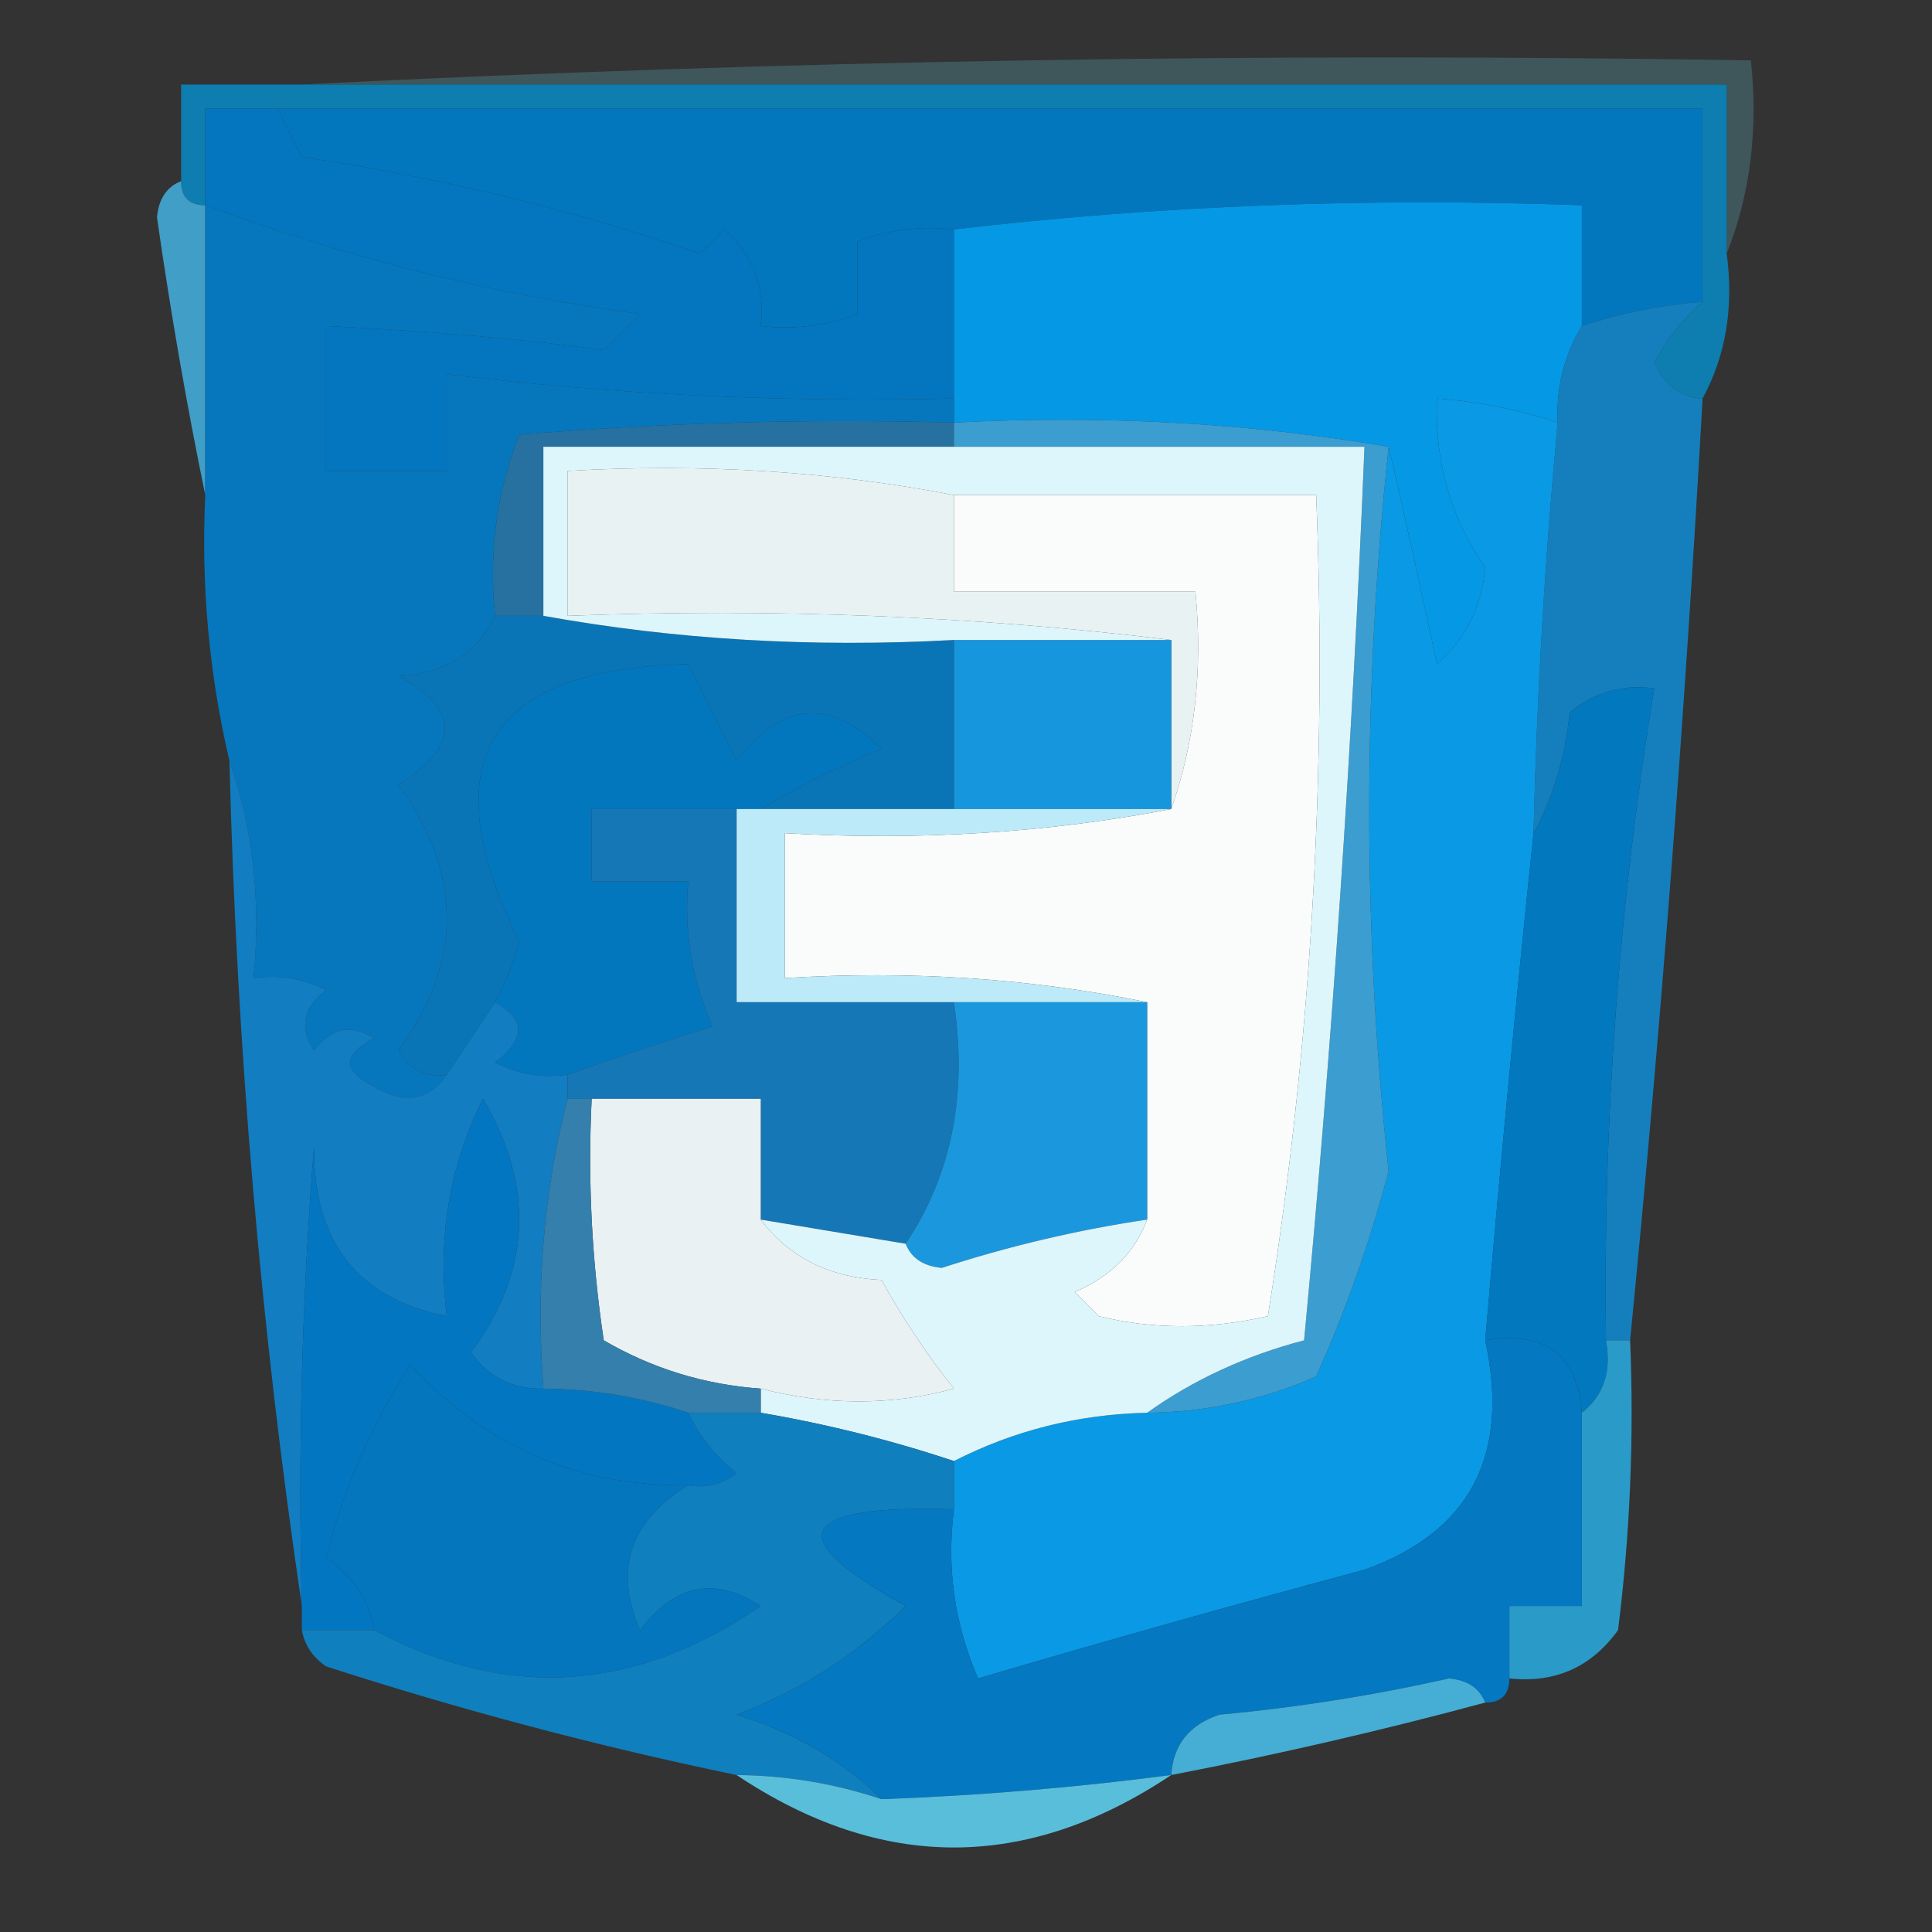 <?xml version="1.0" encoding="UTF-8"?>
<!DOCTYPE svg PUBLIC "-//W3C//DTD SVG 1.1//EN" "http://www.w3.org/Graphics/SVG/1.1/DTD/svg11.dtd">
<svg xmlns="http://www.w3.org/2000/svg" version="1.1" width="80px" height="80px" style="shape-rendering:geometricPrecision; text-rendering:geometricPrecision; image-rendering:optimizeQuality; fill-rule:evenodd; clip-rule:evenodd" xmlns:xlink="http://www.w3.org/1999/xlink">
<rect width="100%" height="100%" fill="#333333" stroke="none"/>
<g><path style="opacity:0.22" fill="#6cd7eb" d="M 12.5,3.5 C 32.326,2.503 52.326,2.17 72.5,2.5C 72.806,5.385 72.473,8.052 71.5,10.5C 71.5,8.167 71.5,5.833 71.5,3.5C 51.833,3.5 32.167,3.5 12.5,3.5 Z"/></g>
<g><path style="opacity:1" fill="#0e7daf" d="M 12.5,3.5 C 32.167,3.5 51.833,3.5 71.5,3.5C 71.5,5.833 71.5,8.167 71.5,10.5C 71.795,12.735 71.461,14.735 70.5,16.5C 69.596,16.465 68.93,15.965 68.5,15C 69.056,13.989 69.722,13.156 70.5,12.5C 70.5,9.833 70.5,7.167 70.5,4.5C 50.833,4.5 31.167,4.5 11.5,4.5C 10.5,4.5 9.5,4.5 8.5,4.5C 8.5,5.833 8.5,7.167 8.5,8.5C 7.833,8.5 7.5,8.167 7.5,7.5C 7.5,6.167 7.5,4.833 7.5,3.5C 9.167,3.5 10.833,3.5 12.5,3.5 Z"/></g>
<g><path style="opacity:1" fill="#0277bd" d="M 11.5,4.5 C 31.167,4.5 50.833,4.5 70.5,4.5C 70.5,7.167 70.5,9.833 70.5,12.5C 68.784,12.629 67.117,12.962 65.5,13.5C 65.5,11.833 65.5,10.167 65.5,8.5C 56.651,8.174 47.984,8.507 39.5,9.5C 38.127,9.343 36.793,9.51 35.5,10C 35.5,11 35.5,12 35.5,13C 34.207,13.49 32.873,13.657 31.5,13.5C 31.688,11.897 31.188,10.563 30,9.5C 29.667,9.833 29.333,10.167 29,10.5C 23.653,8.665 18.153,7.331 12.5,6.5C 12.137,5.817 11.804,5.15 11.5,4.5 Z"/></g>
<g><path style="opacity:0.886" fill="#43abd9" d="M 7.5,7.5 C 7.5,8.167 7.833,8.5 8.5,8.5C 8.5,12.5 8.5,16.5 8.5,20.5C 7.739,16.818 7.072,12.985 6.5,9C 6.57,8.235 6.903,7.735 7.5,7.5 Z"/></g>
<g><path style="opacity:1" fill="#0376bf" d="M 11.5,4.5 C 11.804,5.15 12.137,5.817 12.5,6.5C 18.153,7.331 23.653,8.665 29,10.5C 29.333,10.167 29.667,9.833 30,9.5C 31.188,10.563 31.688,11.897 31.5,13.5C 32.873,13.657 34.207,13.49 35.5,13C 35.5,12 35.5,11 35.5,10C 36.793,9.51 38.127,9.343 39.5,9.5C 39.5,11.833 39.5,14.167 39.5,16.5C 32.465,16.674 25.465,16.341 18.5,15.5C 18.5,16.833 18.5,18.167 18.5,19.5C 16.833,19.5 15.167,19.5 13.5,19.5C 13.5,17.5 13.5,15.5 13.5,13.5C 17.953,13.716 21.786,14.05 25,14.5C 25.5,14 26,13.5 26.5,13C 20.359,12.18 14.359,10.68 8.5,8.5C 8.5,7.167 8.5,5.833 8.5,4.5C 9.5,4.5 10.5,4.5 11.5,4.5 Z"/></g>
<g><path style="opacity:1" fill="#0598e5" d="M 65.5,13.5 C 64.766,14.708 64.433,16.041 64.5,17.5C 62.883,16.962 61.216,16.629 59.5,16.5C 59.396,19.09 60.063,21.423 61.5,23.5C 61.363,25.107 60.696,26.441 59.5,27.5C 58.833,24.358 58.166,21.358 57.5,18.5C 51.69,17.51 45.69,17.177 39.5,17.5C 39.5,17.167 39.5,16.833 39.5,16.5C 39.5,14.167 39.5,11.833 39.5,9.5C 47.984,8.507 56.651,8.174 65.5,8.5C 65.5,10.167 65.5,11.833 65.5,13.5 Z"/></g>
<g><path style="opacity:1" fill="#2771a0" d="M 39.5,17.5 C 39.5,17.833 39.5,18.167 39.5,18.5C 33.833,18.5 28.167,18.5 22.5,18.5C 22.5,20.833 22.5,23.167 22.5,25.5C 21.833,25.5 21.167,25.5 20.5,25.5C 20.232,22.881 20.565,20.381 21.5,18C 27.491,17.5 33.491,17.334 39.5,17.5 Z"/></g>
<g><path style="opacity:1" fill="#0677bd" d="M 8.5,8.5 C 14.359,10.68 20.359,12.18 26.5,13C 26,13.5 25.5,14 25,14.5C 21.786,14.05 17.953,13.716 13.5,13.5C 13.5,15.5 13.5,17.5 13.5,19.5C 15.167,19.5 16.833,19.5 18.5,19.5C 18.5,18.167 18.5,16.833 18.5,15.5C 25.465,16.341 32.465,16.674 39.5,16.5C 39.5,16.833 39.5,17.167 39.5,17.5C 33.491,17.334 27.491,17.5 21.5,18C 20.565,20.381 20.232,22.881 20.5,25.5C 19.77,27.045 18.437,27.878 16.5,28C 19.058,29.38 19.058,30.88 16.5,32.5C 19.167,36.167 19.167,39.833 16.5,43.5C 16.957,44.297 17.624,44.631 18.5,44.5C 17.749,45.574 16.749,45.74 15.5,45C 14.167,44.333 14.167,43.667 15.5,43C 14.551,42.383 13.717,42.549 13,43.5C 12.383,42.551 12.549,41.718 13.5,41C 12.552,40.517 11.552,40.35 10.5,40.5C 10.81,37.287 10.477,34.287 9.5,31.5C 8.656,27.901 8.323,24.234 8.5,20.5C 8.5,16.5 8.5,12.5 8.5,8.5 Z"/></g>
<g><path style="opacity:1" fill="#157fbd" d="M 70.5,12.5 C 69.722,13.156 69.056,13.989 68.5,15C 68.93,15.965 69.596,16.465 70.5,16.5C 69.775,29.533 68.775,42.533 67.5,55.5C 67.167,55.5 66.833,55.5 66.5,55.5C 66.372,46.411 67.039,37.411 68.5,28.5C 67.178,28.33 66.011,28.663 65,29.5C 64.802,31.382 64.302,33.048 63.5,34.5C 63.635,28.819 63.968,23.152 64.5,17.5C 64.433,16.041 64.766,14.708 65.5,13.5C 67.117,12.962 68.784,12.629 70.5,12.5 Z"/></g>
<g><path style="opacity:1" fill="#e9f2f3" d="M 39.5,20.5 C 39.5,21.833 39.5,23.167 39.5,24.5C 42.833,24.5 46.167,24.5 49.5,24.5C 49.81,27.713 49.477,30.713 48.5,33.5C 48.5,31.167 48.5,28.833 48.5,26.5C 40.35,25.507 32.017,25.174 23.5,25.5C 23.5,23.5 23.5,21.5 23.5,19.5C 29.026,19.179 34.359,19.512 39.5,20.5 Z"/></g>
<g><path style="opacity:1" fill="#0a75b6" d="M 20.5,25.5 C 21.167,25.5 21.833,25.5 22.5,25.5C 27.975,26.489 33.642,26.822 39.5,26.5C 39.5,28.833 39.5,31.167 39.5,33.5C 36.833,33.5 34.167,33.5 31.5,33.5C 33.019,32.59 34.685,31.757 36.5,31C 34.364,28.888 32.364,29.055 30.5,31.5C 29.833,30.167 29.167,28.833 28.5,27.5C 20.159,27.684 17.825,31.517 21.5,39C 21.257,39.902 20.923,40.735 20.5,41.5C 19.833,42.5 19.167,43.5 18.5,44.5C 17.624,44.631 16.957,44.297 16.5,43.5C 19.167,39.833 19.167,36.167 16.5,32.5C 19.058,30.88 19.058,29.38 16.5,28C 18.437,27.878 19.77,27.045 20.5,25.5 Z"/></g>
<g><path style="opacity:1" fill="#1696dc" d="M 39.5,26.5 C 42.5,26.5 45.5,26.5 48.5,26.5C 48.5,28.833 48.5,31.167 48.5,33.5C 45.5,33.5 42.5,33.5 39.5,33.5C 39.5,31.167 39.5,28.833 39.5,26.5 Z"/></g>
<g><path style="opacity:1" fill="#f9fcfb" d="M 39.5,20.5 C 44.5,20.5 49.5,20.5 54.5,20.5C 54.959,31.928 54.292,43.261 52.5,54.5C 50.061,55.053 47.727,55.053 45.5,54.5C 45.167,54.167 44.833,53.833 44.5,53.5C 45.993,52.859 46.993,51.859 47.5,50.5C 47.5,47.5 47.5,44.5 47.5,41.5C 42.695,40.513 37.695,40.179 32.5,40.5C 32.5,38.5 32.5,36.5 32.5,34.5C 38.026,34.821 43.359,34.488 48.5,33.5C 49.477,30.713 49.81,27.713 49.5,24.5C 46.167,24.5 42.833,24.5 39.5,24.5C 39.5,23.167 39.5,21.833 39.5,20.5 Z"/></g>
<g><path style="opacity:1" fill="#0277be" d="M 31.5,33.5 C 31.167,33.5 30.833,33.5 30.5,33.5C 28.5,33.5 26.5,33.5 24.5,33.5C 24.5,34.5 24.5,35.5 24.5,36.5C 25.833,36.5 27.167,36.5 28.5,36.5C 28.318,38.591 28.652,40.591 29.5,42.5C 27.369,43.169 25.369,43.835 23.5,44.5C 22.448,44.65 21.448,44.483 20.5,44C 21.774,43.023 21.774,42.189 20.5,41.5C 20.923,40.735 21.257,39.902 21.5,39C 17.825,31.517 20.159,27.684 28.5,27.5C 29.167,28.833 29.833,30.167 30.5,31.5C 32.364,29.055 34.364,28.888 36.5,31C 34.685,31.757 33.019,32.59 31.5,33.5 Z"/></g>
<g><path style="opacity:1" fill="#0a99e4" d="M 64.5,17.5 C 63.968,23.152 63.635,28.819 63.5,34.5C 62.767,41.492 62.101,48.492 61.5,55.5C 62.535,60.27 60.869,63.436 56.5,65C 51.14,66.438 45.806,67.938 40.5,69.5C 39.526,67.257 39.192,64.924 39.5,62.5C 39.5,61.833 39.5,61.167 39.5,60.5C 41.992,59.226 44.659,58.56 47.5,58.5C 49.927,58.477 52.26,57.977 54.5,57C 55.727,54.264 56.727,51.431 57.5,48.5C 56.43,38.533 56.43,28.534 57.5,18.5C 58.166,21.358 58.833,24.358 59.5,27.5C 60.696,26.441 61.363,25.107 61.5,23.5C 60.063,21.423 59.396,19.09 59.5,16.5C 61.216,16.629 62.883,16.962 64.5,17.5 Z"/></g>
<g><path style="opacity:1" fill="#bdeaf8" d="M 30.5,33.5 C 30.833,33.5 31.167,33.5 31.5,33.5C 34.167,33.5 36.833,33.5 39.5,33.5C 42.5,33.5 45.5,33.5 48.5,33.5C 43.359,34.488 38.026,34.821 32.5,34.5C 32.5,36.5 32.5,38.5 32.5,40.5C 37.695,40.179 42.695,40.513 47.5,41.5C 44.833,41.5 42.167,41.5 39.5,41.5C 36.5,41.5 33.5,41.5 30.5,41.5C 30.5,38.833 30.5,36.167 30.5,33.5 Z"/></g>
<g><path style="opacity:1" fill="#3b9dd0" d="M 39.5,18.5 C 39.5,18.167 39.5,17.833 39.5,17.5C 45.69,17.177 51.69,17.51 57.5,18.5C 56.43,28.534 56.43,38.533 57.5,48.5C 56.727,51.431 55.727,54.264 54.5,57C 52.26,57.977 49.927,58.477 47.5,58.5C 49.418,57.132 51.585,56.132 54,55.5C 55.166,43.188 55.999,30.855 56.5,18.5C 50.833,18.5 45.167,18.5 39.5,18.5 Z"/></g>
<g><path style="opacity:1" fill="#127dc1" d="M 9.5,31.5 C 10.477,34.287 10.81,37.287 10.5,40.5C 11.552,40.35 12.552,40.517 13.5,41C 12.549,41.718 12.383,42.551 13,43.5C 13.717,42.549 14.551,42.383 15.5,43C 14.167,43.667 14.167,44.333 15.5,45C 16.749,45.74 17.749,45.574 18.5,44.5C 19.167,43.5 19.833,42.5 20.5,41.5C 21.774,42.189 21.774,43.023 20.5,44C 21.448,44.483 22.448,44.65 23.5,44.5C 23.5,44.833 23.5,45.167 23.5,45.5C 22.517,49.298 22.183,53.298 22.5,57.5C 21.244,57.539 20.244,57.039 19.5,56C 21.986,52.655 22.153,49.155 20,45.5C 18.608,48.278 18.108,51.278 18.5,54.5C 14.815,53.772 12.982,51.439 13,47.5C 12.501,53.825 12.334,60.158 12.5,66.5C 10.798,55.04 9.798,43.373 9.5,31.5 Z"/></g>
<g><path style="opacity:1" fill="#1677b6" d="M 30.5,33.5 C 30.5,36.167 30.5,38.833 30.5,41.5C 33.5,41.5 36.5,41.5 39.5,41.5C 40.069,45.329 39.402,48.663 37.5,51.5C 35.5,51.167 33.5,50.833 31.5,50.5C 31.5,48.833 31.5,47.167 31.5,45.5C 29.167,45.5 26.833,45.5 24.5,45.5C 24.167,45.5 23.833,45.5 23.5,45.5C 23.5,45.167 23.5,44.833 23.5,44.5C 25.369,43.835 27.369,43.169 29.5,42.5C 28.652,40.591 28.318,38.591 28.5,36.5C 27.167,36.5 25.833,36.5 24.5,36.5C 24.5,35.5 24.5,34.5 24.5,33.5C 26.5,33.5 28.5,33.5 30.5,33.5 Z"/></g>
<g><path style="opacity:1" fill="#1b98dd" d="M 39.5,41.5 C 42.167,41.5 44.833,41.5 47.5,41.5C 47.5,44.5 47.5,47.5 47.5,50.5C 44.624,50.927 41.791,51.594 39,52.5C 38.235,52.43 37.735,52.097 37.5,51.5C 39.402,48.663 40.069,45.329 39.5,41.5 Z"/></g>
<g><path style="opacity:1" fill="#0278bf" d="M 66.5,55.5 C 66.737,56.791 66.404,57.791 65.5,58.5C 65.306,56.088 63.973,55.088 61.5,55.5C 62.101,48.492 62.767,41.492 63.5,34.5C 64.302,33.048 64.802,31.382 65,29.5C 66.011,28.663 67.178,28.33 68.5,28.5C 67.039,37.411 66.372,46.411 66.5,55.5 Z"/></g>
<g><path style="opacity:1" fill="#0376c1" d="M 22.5,57.5 C 24.565,57.517 26.565,57.85 28.5,58.5C 28.953,59.458 29.619,60.292 30.5,61C 29.906,61.464 29.239,61.631 28.5,61.5C 23.916,61.554 20.082,59.888 17,56.5C 15.373,58.999 14.206,61.666 13.5,64.5C 14.612,65.265 15.279,66.265 15.5,67.5C 14.5,67.5 13.5,67.5 12.5,67.5C 12.5,67.167 12.5,66.833 12.5,66.5C 12.334,60.158 12.501,53.825 13,47.5C 12.982,51.439 14.815,53.772 18.5,54.5C 18.108,51.278 18.608,48.278 20,45.5C 22.153,49.155 21.986,52.655 19.5,56C 20.244,57.039 21.244,57.539 22.5,57.5 Z"/></g>
<g><path style="opacity:1" fill="#e9f1f3" d="M 24.5,45.5 C 26.833,45.5 29.167,45.5 31.5,45.5C 31.5,47.167 31.5,48.833 31.5,50.5C 32.681,52.067 34.347,52.901 36.5,53C 37.376,54.586 38.376,56.086 39.5,57.5C 36.911,58.205 34.244,58.205 31.5,57.5C 29.173,57.335 27.006,56.669 25,55.5C 24.502,52.183 24.335,48.85 24.5,45.5 Z"/></g>
<g><path style="opacity:1" fill="#ddf6fc" d="M 39.5,18.5 C 45.167,18.5 50.833,18.5 56.5,18.5C 55.999,30.855 55.166,43.188 54,55.5C 51.585,56.132 49.418,57.132 47.5,58.5C 44.659,58.56 41.992,59.226 39.5,60.5C 36.888,59.63 34.221,58.963 31.5,58.5C 31.5,58.167 31.5,57.833 31.5,57.5C 34.244,58.205 36.911,58.205 39.5,57.5C 38.376,56.086 37.376,54.586 36.5,53C 34.347,52.901 32.681,52.067 31.5,50.5C 33.5,50.833 35.5,51.167 37.5,51.5C 37.735,52.097 38.235,52.43 39,52.5C 41.791,51.594 44.624,50.927 47.5,50.5C 46.993,51.859 45.993,52.859 44.5,53.5C 44.833,53.833 45.167,54.167 45.5,54.5C 47.727,55.053 50.061,55.053 52.5,54.5C 54.292,43.261 54.959,31.928 54.5,20.5C 49.5,20.5 44.5,20.5 39.5,20.5C 34.359,19.512 29.026,19.179 23.5,19.5C 23.5,21.5 23.5,23.5 23.5,25.5C 32.017,25.174 40.35,25.507 48.5,26.5C 45.5,26.5 42.5,26.5 39.5,26.5C 33.642,26.822 27.975,26.489 22.5,25.5C 22.5,23.167 22.5,20.833 22.5,18.5C 28.167,18.5 33.833,18.5 39.5,18.5 Z"/></g>
<g><path style="opacity:1" fill="#0376be" d="M 28.5,61.5 C 26.078,62.992 25.412,64.992 26.5,67.5C 27.935,65.599 29.602,65.266 31.5,66.5C 26.306,70.08 20.973,70.413 15.5,67.5C 15.279,66.265 14.612,65.265 13.5,64.5C 14.206,61.666 15.373,58.999 17,56.5C 20.082,59.888 23.916,61.554 28.5,61.5 Z"/></g>
<g><path style="opacity:1" fill="#347fac" d="M 23.5,45.5 C 23.833,45.5 24.167,45.5 24.5,45.5C 24.335,48.85 24.502,52.183 25,55.5C 27.006,56.669 29.173,57.335 31.5,57.5C 31.5,57.833 31.5,58.167 31.5,58.5C 30.5,58.5 29.5,58.5 28.5,58.5C 26.565,57.85 24.565,57.517 22.5,57.5C 22.183,53.298 22.517,49.298 23.5,45.5 Z"/></g>
<g><path style="opacity:1" fill="#2a9bc8" d="M 66.5,55.5 C 66.833,55.5 67.167,55.5 67.5,55.5C 67.665,59.514 67.499,63.514 67,67.5C 65.89,69.037 64.39,69.704 62.5,69.5C 62.5,68.5 62.5,67.5 62.5,66.5C 63.5,66.5 64.5,66.5 65.5,66.5C 65.5,63.833 65.5,61.167 65.5,58.5C 66.404,57.791 66.737,56.791 66.5,55.5 Z"/></g>
<g><path style="opacity:1" fill="#107fbe" d="M 28.5,58.5 C 29.5,58.5 30.5,58.5 31.5,58.5C 34.221,58.963 36.888,59.63 39.5,60.5C 39.5,61.167 39.5,61.833 39.5,62.5C 32.96,62.297 32.294,63.631 37.5,66.5C 35.468,68.513 33.134,70.013 30.5,71C 32.889,71.739 34.889,72.905 36.5,74.5C 34.565,73.85 32.565,73.517 30.5,73.5C 24.767,72.312 19.1,70.812 13.5,69C 12.944,68.617 12.611,68.117 12.5,67.5C 13.5,67.5 14.5,67.5 15.5,67.5C 20.973,70.413 26.306,70.08 31.5,66.5C 29.602,65.266 27.935,65.599 26.5,67.5C 25.412,64.992 26.078,62.992 28.5,61.5C 29.239,61.631 29.906,61.464 30.5,61C 29.619,60.292 28.953,59.458 28.5,58.5 Z"/></g>
<g><path style="opacity:1" fill="#0478c0" d="M 61.5,55.5 C 63.973,55.088 65.306,56.088 65.5,58.5C 65.5,61.167 65.5,63.833 65.5,66.5C 64.5,66.5 63.5,66.5 62.5,66.5C 62.5,67.5 62.5,68.5 62.5,69.5C 62.5,70.167 62.167,70.5 61.5,70.5C 61.265,69.903 60.765,69.57 60,69.5C 56.873,70.204 53.706,70.704 50.5,71C 49.244,71.417 48.577,72.25 48.5,73.5C 44.519,74.021 40.519,74.354 36.5,74.5C 34.889,72.905 32.889,71.739 30.5,71C 33.134,70.013 35.468,68.513 37.5,66.5C 32.294,63.631 32.96,62.297 39.5,62.5C 39.192,64.924 39.526,67.257 40.5,69.5C 45.806,67.938 51.14,66.438 56.5,65C 60.869,63.436 62.535,60.27 61.5,55.5 Z"/></g>
<g><path style="opacity:1" fill="#46aed4" d="M 61.5,70.5 C 57.207,71.657 52.873,72.657 48.5,73.5C 48.577,72.25 49.244,71.417 50.5,71C 53.706,70.704 56.873,70.204 60,69.5C 60.765,69.57 61.265,69.903 61.5,70.5 Z"/></g>
<g><path style="opacity:1" fill="#59beda" d="M 30.5,73.5 C 32.565,73.517 34.565,73.85 36.5,74.5C 40.519,74.354 44.519,74.021 48.5,73.5C 42.5,77.5 36.5,77.5 30.5,73.5 Z"/></g>
</svg>
